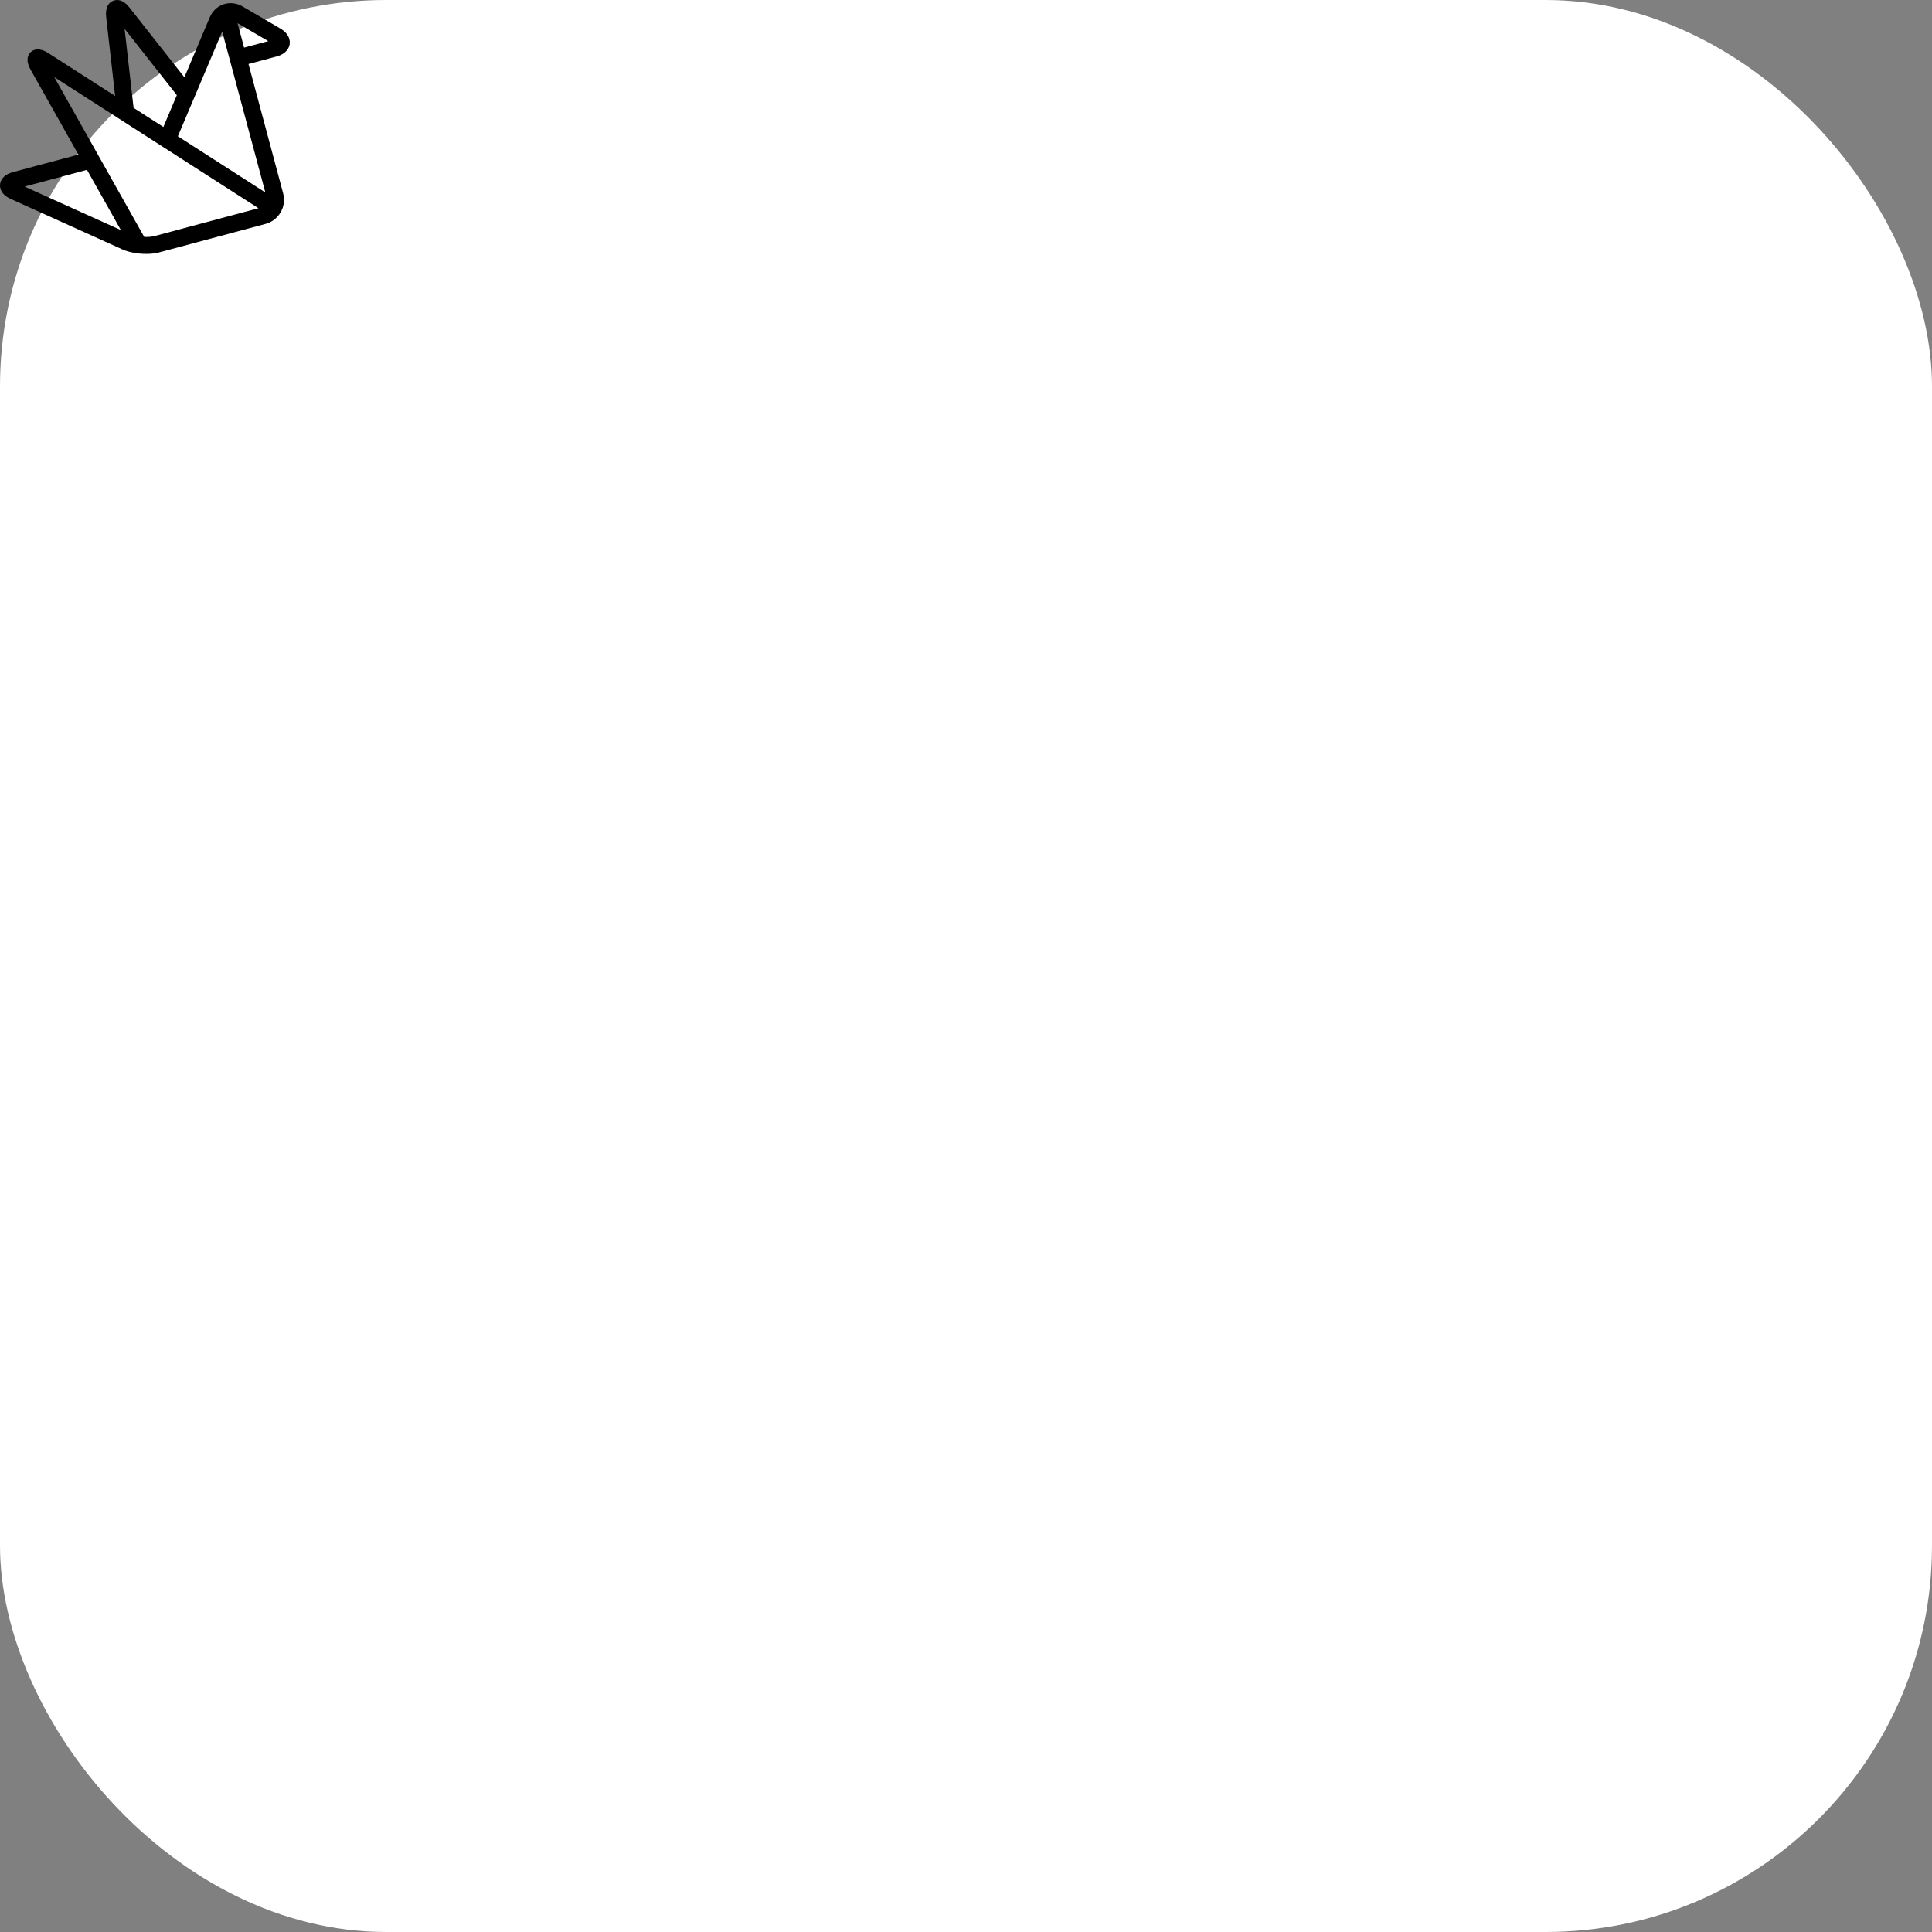 <svg xmlns="http://www.w3.org/2000/svg" version="1.1" xmlns:xlink="http://www.w3.org/1999/xlink" xmlns:svgjs="http://svgjs.com/svgjs" width="1000" height="1000"><rect width="100%" height="100%" fill="#808080" stroke="none"/><rect width="1000" height="1000" rx="200" ry="200" fill="#ffffff"></rect><g transform="matrix(1,0,0,1,0,0)"><svg xmlns="http://www.w3.org/2000/svg" version="1.1" xmlns:xlink="http://www.w3.org/1999/xlink" xmlns:svgjs="http://svgjs.com/svgjs" width="150px" height="131.423px"><svg version="1.1" id="Layer_1" xmlns="http://www.w3.org/2000/svg" xmlns:xlink="http://www.w3.org/1999/xlink" x="0px" y="0px" width="150px" height="131.423px" viewBox="0 2.295 150 131.423" enable-background="new 0 2.295 150 131.423" xml:space="preserve">
<path d="M145.032,17.013L125.518,5.611c-3.018-1.763-6.579-2.166-9.77-1.105c-0.116,0.039-0.229,0.083-0.344,0.125
	c-0.023,0.009-0.047,0.017-0.069,0.025c-3.002,1.129-5.448,3.505-6.751,6.583L95.44,42.3L67.097,6.304
	c-3.493-4.437-6.583-4.398-8.562-3.586c-1.978,0.813-4.202,2.96-3.565,8.57l4.618,40.685L25.121,29.84
	c-4.832-3.103-7.683-2.021-9.224-0.568c-1.541,1.454-2.786,4.236,0.031,9.241L40.57,82.299L6.791,91.35
	c-5.554,1.488-6.626,4.695-6.771,6.474c-0.145,1.779,0.394,5.117,5.634,7.485L63.4,131.405c2.157,0.975,4.871,1.658,7.696,2.019
	c0.224,0.045,0.452,0.071,0.681,0.081c1.298,0.141,2.612,0.214,3.901,0.214c2.398,0,4.706-0.249,6.652-0.771l55.103-14.766
	c6.875-1.842,10.97-8.934,9.128-15.809l-17.939-66.948l14.459-3.875c5.615-1.504,6.673-5.031,6.867-6.478
	C150.142,23.627,150.052,19.946,145.032,17.013z M115.014,18.599l3.98,14.855c0,0,0,0.001,0,0.002s0.001,0.001,0.001,0.001
	l18.339,68.44l-45.27-29.068l8.555-20.216c0.004-0.008,0.008-0.017,0.011-0.025L115.014,18.599z M64.486,17.196l27.043,34.345
	l-6.969,16.467L69.129,58.1L64.486,17.196z M45.021,90.206l17.545,31.178L12.725,98.86L45.021,90.206z M80.055,124.458
	c-1.491,0.4-3.422,0.543-5.41,0.467L28.082,42.186l105.7,67.876L80.055,124.458z M126.347,26.936l-3.386-12.639l15.895,9.287
	L126.347,26.936z"></path>
</svg></svg></g></svg>